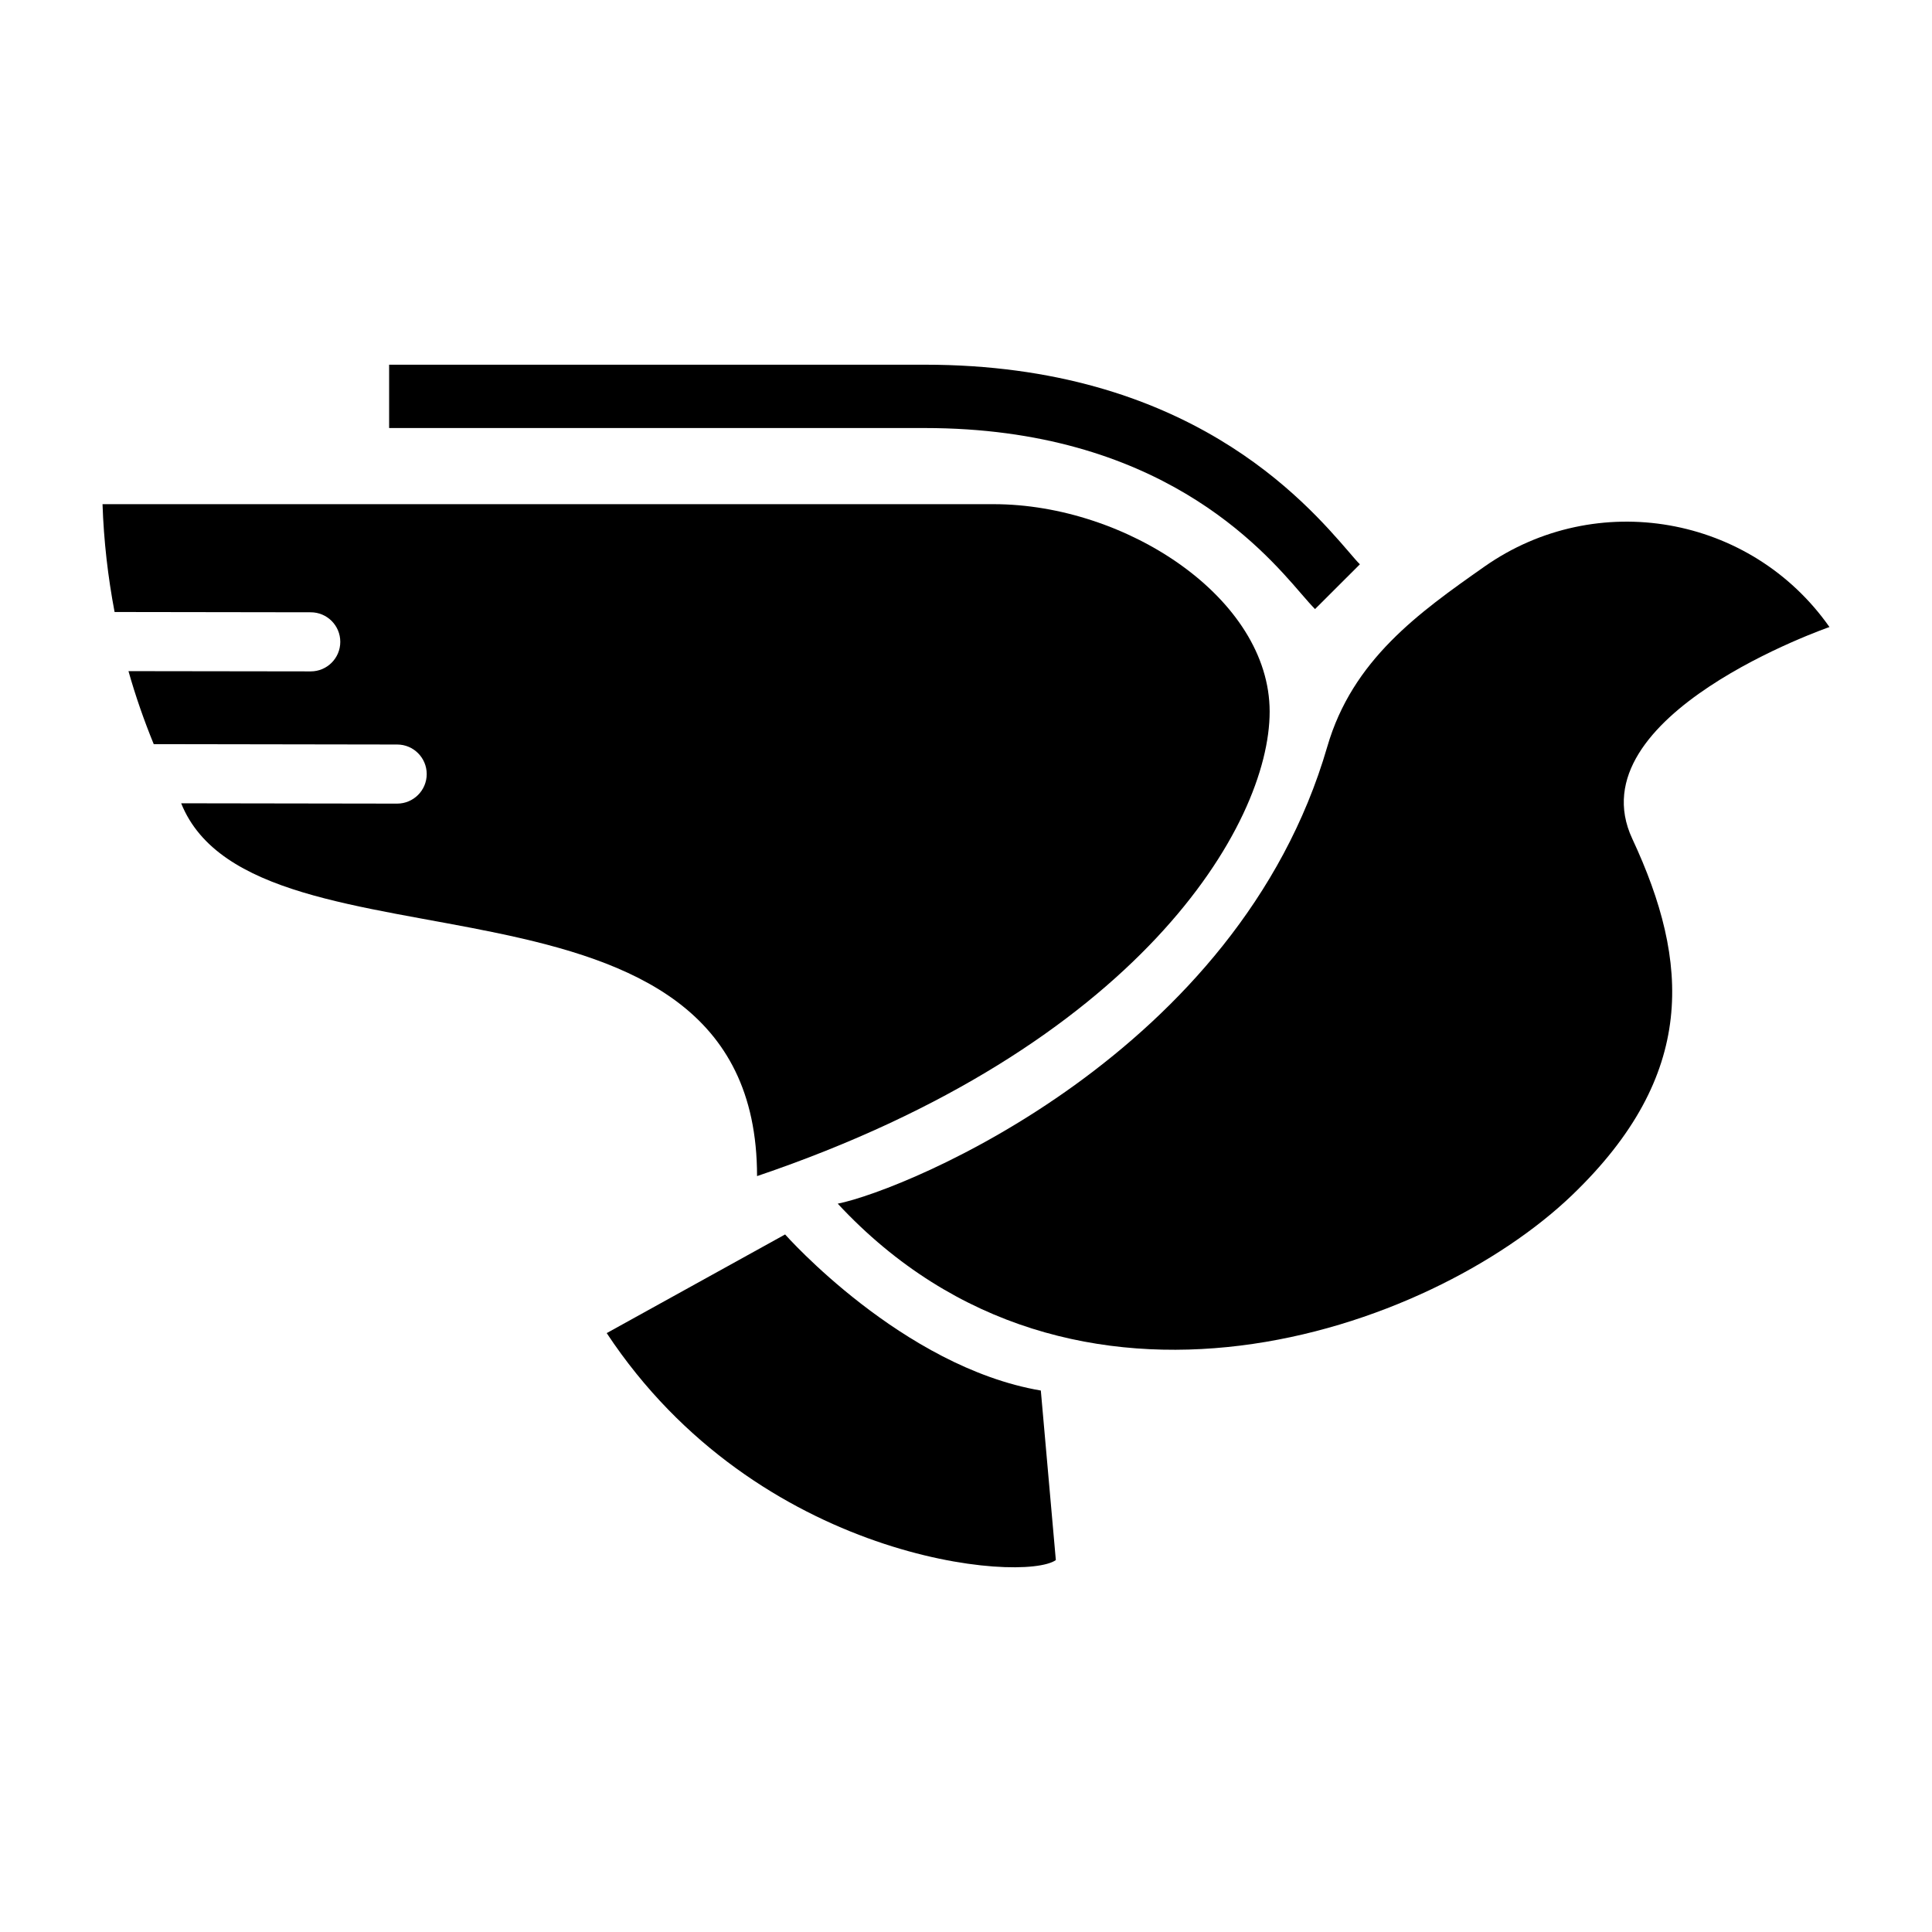 <svg xmlns="http://www.w3.org/2000/svg" xmlns:xlink="http://www.w3.org/1999/xlink" version="1.1" id="Layer_1" x="0px" y="0px" width="100px" height="100px" viewBox="0 0 100 100" enable-background="new 0 0 100 100" xml:space="preserve">
<path fill="#000000" d="M53.873,71.974l0.777,8.776c-1.695,1.191-15.421,0.087-23.247-11.749l9.234-5.106  C40.638,63.895,46.69,70.749,53.873,71.974z"/>
<path fill="#000000" d="M39.185,60.875c19.737-6.686,26.532-18.169,26.532-24.042c0-5.873-7.426-10.737-14.289-10.737H5.307  C5.37,28,5.587,29.863,5.931,31.677l10.154,0.015c0.845,0,1.529,0.686,1.528,1.53c0,0.845-0.686,1.529-1.529,1.529  c0,0-0.001,0-0.002,0l-9.432-0.013c0.365,1.292,0.806,2.552,1.307,3.778l12.601,0.02c0.845,0,1.529,0.686,1.529,1.531  c-0.001,0.844-0.687,1.528-1.53,1.528c-0.001,0-0.002,0-0.002,0L9.377,41.578C13.221,51.14,39.185,43.486,39.185,60.875z"/>
<path fill="#000000" d="M94.693,32.455c-4.07-5.795-12.07-7.194-17.863-3.125c-3.395,2.385-6.826,4.822-8.131,9.32  c-4.605,15.871-21.786,22.937-25.338,23.652c12.209,13.135,30.672,6.606,38.016-0.448c6.467-6.213,6.096-12.043,3.109-18.441  C81.502,37.018,94.693,32.455,94.693,32.455z"/>
<path fill="#000000" d="M68.066,31.526c-0.186-0.187-0.424-0.459-0.721-0.803c-2.02-2.343-7.385-8.568-19.479-8.568H20.141v-3.278  h27.727c13.596,0,19.674,7.051,21.963,9.706c0.227,0.266,0.41,0.481,0.557,0.625L68.066,31.526z"/>
</svg>